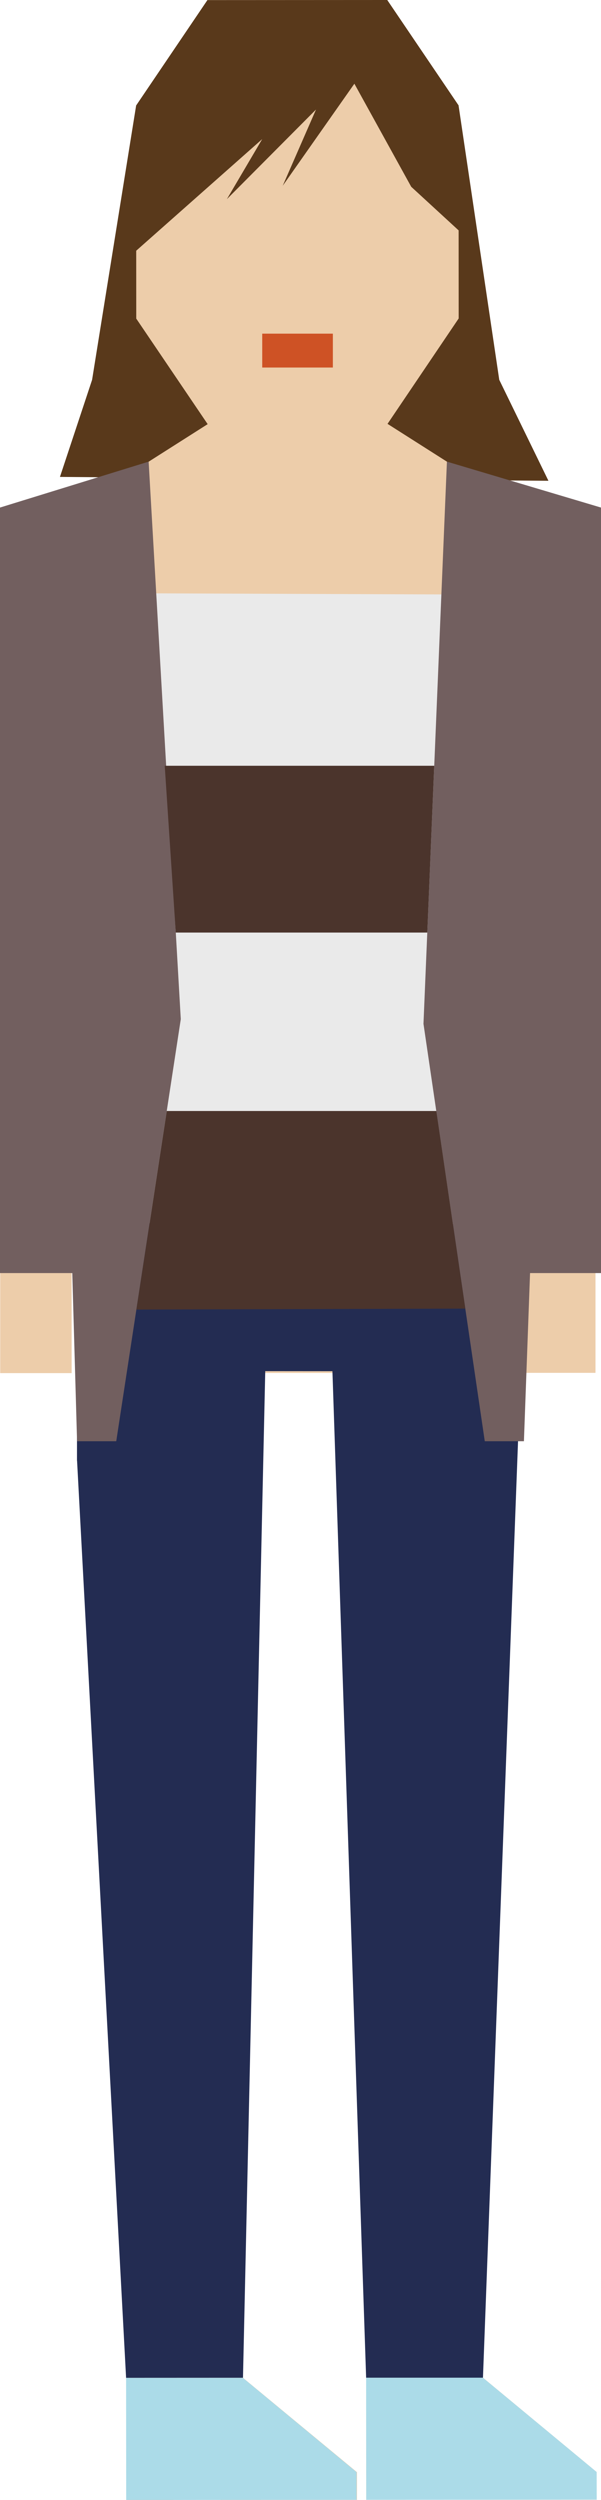 <?xml version="1.0" encoding="utf-8"?>
<!-- Generator: Adobe Illustrator 16.0.0, SVG Export Plug-In . SVG Version: 6.00 Build 0)  -->
<!DOCTYPE svg PUBLIC "-//W3C//DTD SVG 1.1//EN" "http://www.w3.org/Graphics/SVG/1.1/DTD/svg11.dtd">
<svg version="1.1" xmlns="http://www.w3.org/2000/svg" xmlns:xlink="http://www.w3.org/1999/xlink" x="0px" y="0px"
	 width="30.581px" height="127.006px" viewBox="0 0 30.581 127.006" enable-background="new 0 0 30.581 127.006"
	 xml:space="preserve">
<g id="圖層_2" display="none">
	<rect x="-1952.485" y="-1843.598" display="inline" fill="#0071BC" width="3593" height="2405"/>
</g>
<g id="圖層_1">
	<g>
		<polygon fill="#59391B" points="27.907,24.426 3.05,24.229 4.686,19.296 6.927,5.36 23.333,5.353 25.404,19.296 		"/>
		<polygon fill="#EDCDAA" points="12.364,120.801 12.349,93.771 12.334,66.479 6.394,66.481 6.407,93.775 6.442,127.006 
			8.825,127.006 8.825,125.851 11.21,125.851 11.21,127.003 18.165,127 18.165,125.595 		"/>
		<polygon fill="#EDCDAA" points="30.362,126.991 30.36,125.588 24.575,120.795 24.571,120.795 24.556,94.596 24.543,66.493 
			18.601,66.496 18.617,94.599 18.636,126.998 21.021,126.997 21.019,125.844 23.405,125.842 23.405,126.996 		"/>
		<rect x="0.011" y="25.783" fill="#EDCDAA" width="3.634" height="43.977"/>
		<rect x="26.667" y="25.771" fill="#EDCDAA" width="3.634" height="43.975"/>
		<polygon fill="#EDCDAA" points="26.657,25.943 19.726,21.538 19.716,21.538 23.339,16.179 23.333,5.353 19.704,0 10.554,0.005 
			6.927,5.36 6.933,16.187 10.563,21.543 10.575,21.543 3.627,25.956 3.659,34.33 6.909,51.404 6.29,63.062 11.915,69.753 
			18.411,69.75 24.03,63.052 23.403,51.396 26.659,34.143 		"/>
		<rect x="13.343" y="16.951" fill="#CE5225" width="3.594" height="1.721"/>
		<polygon fill="#59391B" points="19.704,0 10.554,0.005 6.927,5.36 6.439,11.912 6.927,12.741 13.343,7.066 11.544,10.118 
			16.08,5.564 14.386,9.438 18.032,4.253 20.925,9.49 23.337,11.705 23.727,11.721 23.333,5.353 		"/>
		<path fill="none" stroke="#51180F" stroke-linecap="round" stroke-miterlimit="10" d="M26.657,25.771"/>
		<path fill="none" stroke="#51180F" stroke-linecap="round" stroke-miterlimit="10" d="M3.5,62.184"/>
		<polygon fill="#232C52" points="3.925,62.122 3.921,69.596 3.917,74.209 3.921,74.208 6.416,120.804 12.364,120.801 
			13.497,69.659 16.915,69.662 18.63,120.797 24.575,120.795 26.493,69.666 26.497,62.196 26.497,62.196 26.497,62.136 		"/>
		<polygon fill="#EAEAEA" points="23.403,51.396 26.497,62.196 3.925,62.122 6.909,51.404 3.659,34.33 3.633,25.782 6.594,30.14 
			24.038,30.205 26.657,25.771 26.659,34.143 		"/>
		<rect y="25.786" fill="#725F5F" width="3.921" height="38.891"/>
		<rect x="26.659" y="25.786" fill="#725F5F" width="3.922" height="38.891"/>
		<polygon fill="#725F5F" points="5.915,73.22 3.921,73.22 3.299,51.389 2.644,28.446 0,25.786 7.563,23.453 9.199,51.777 		"/>
		<polygon fill="#725F5F" points="26.659,73.22 24.667,73.22 21.548,52.014 22.741,23.453 30.581,25.786 28.323,27.663 
			27.45,51.551 		"/>
		<polygon fill="#ABDBE8" points="12.356,120.801 6.416,120.804 6.421,127.006 8.803,127.006 11.188,127.003 18.145,127 
			18.145,125.595 		"/>
		<polygon fill="#ABDBE8" points="24.571,120.795 18.63,120.797 18.636,126.998 21.019,126.997 23.405,126.996 30.362,126.991 
			30.36,125.588 		"/>
		<polygon fill="#4B342C" points="21.742,47.378 8.944,47.378 8.382,38.904 22.095,38.904 		"/>
		<polygon fill="#4B342C" points="23.677,66.482 6.94,66.531 8.485,56.443 22.203,56.443 		"/>
	</g>
	<g>
	</g>
	<g>
	</g>
	<g>
	</g>
	<g>
	</g>
	<g>
	</g>
	<g>
	</g>
	<g>
	</g>
	<g>
	</g>
	<g>
	</g>
	<g>
	</g>
	<g>
	</g>
	<g>
	</g>
	<g>
	</g>
	<g>
	</g>
	<g>
	</g>
</g>
</svg>
